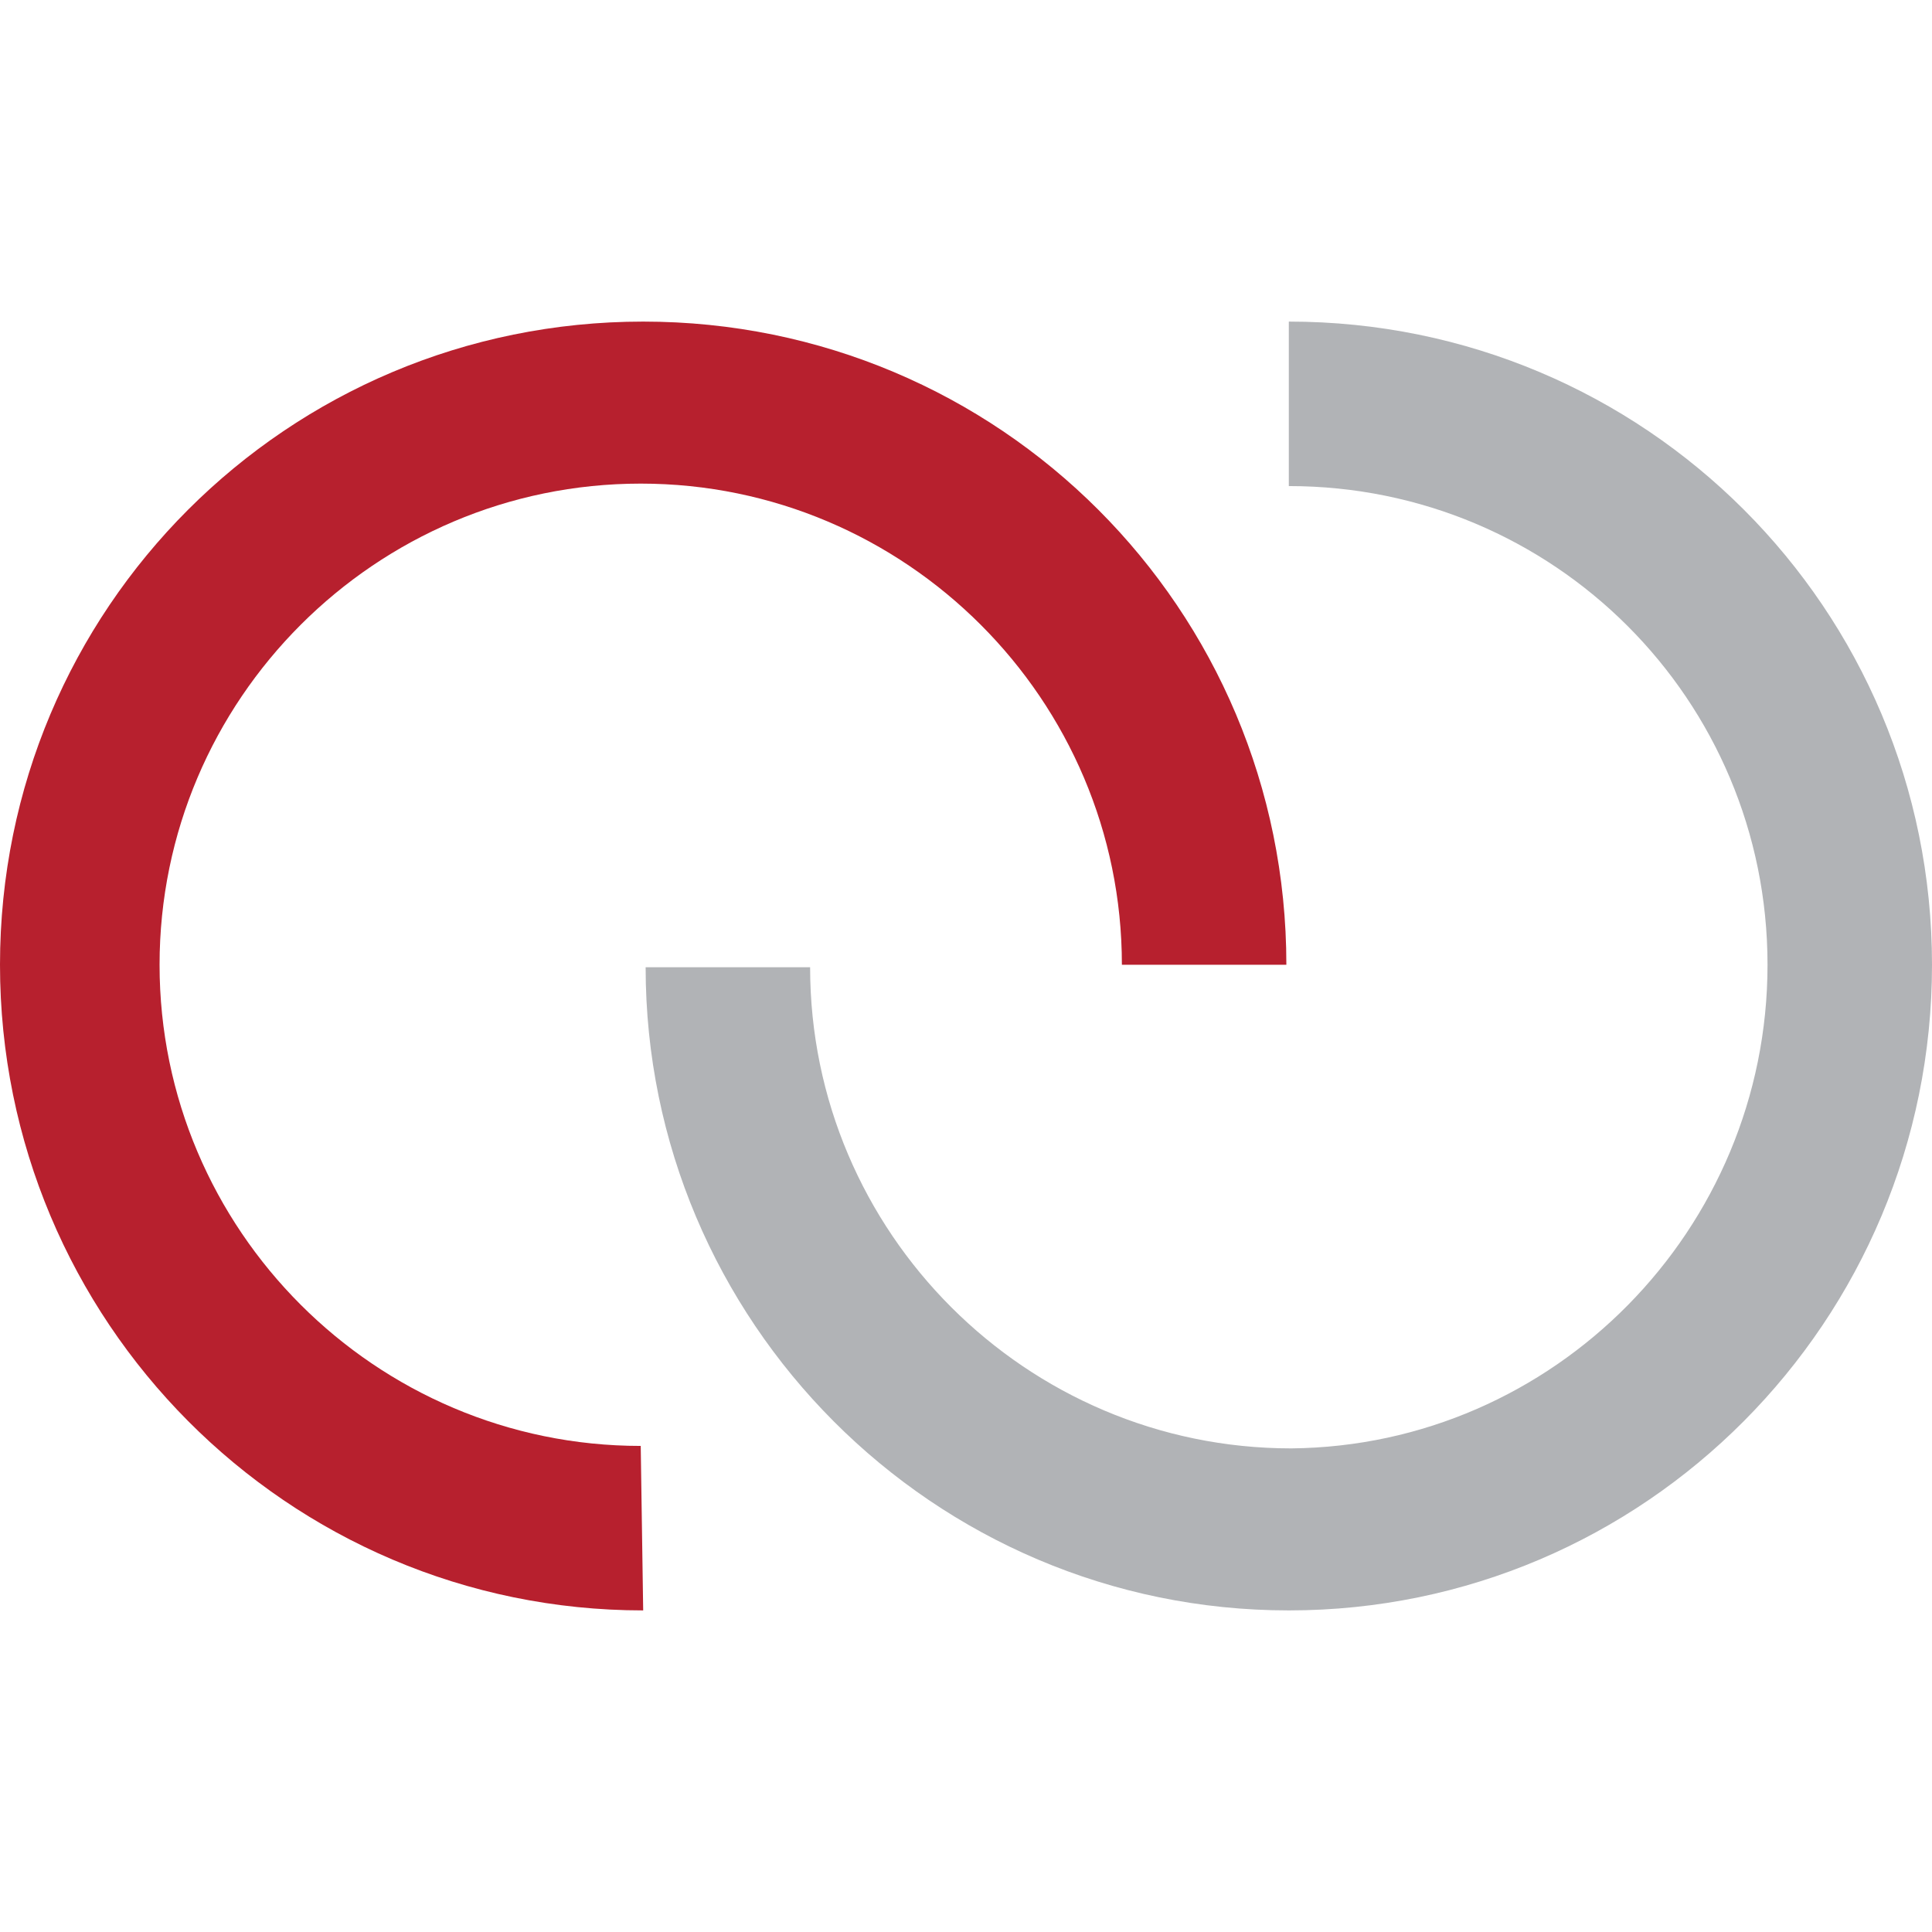 <?xml version="1.0" ?>
<svg xmlns="http://www.w3.org/2000/svg" viewBox="0 0 78.7 78.7">
	<style type="text/css">
		.st0{fill:#B7202E;}
		.st1{fill:#B1B3B6;}
	</style>
	<path class="st0" d="M 26.2,65.6 C 11.7,65.6 0.0,53.8 0.0,39.3 C 0.0,24.8 11.7,13.1 26.2,13.1 C 40.7,13.1 52.4,24.8 52.4,39.3 L 45.7,39.3 C 45.7,28.5 36.9,19.7 26.1,19.7 C 15.3,19.7 6.5,28.5 6.5,39.3 C 6.5,50.1 15.3,58.9 26.1,58.9 C 26.1,58.9 26.1,58.9 26.1,58.9 L 26.2,65.6"/>
	<path class="st1" d="M 52.5,65.6 C 38.0,65.6 26.3,53.8 26.3,39.4 L 33.0,39.4 C 33.0,50.2 41.8,59.0 52.6,59.0 C 63.3,58.9 72.0,50.1 72.0,39.3 C 72.0,28.5 63.3,19.8 52.5,19.8 C 52.5,19.8 52.5,19.8 52.5,19.8 L 52.5,13.1 C 67.0,13.1 78.7,24.8 78.7,39.3 C 78.7,53.8 67.0,65.6 52.5,65.6 C 52.5,65.6 52.5,65.6 52.5,65.6 L 52.5,65.6"/>
</svg>